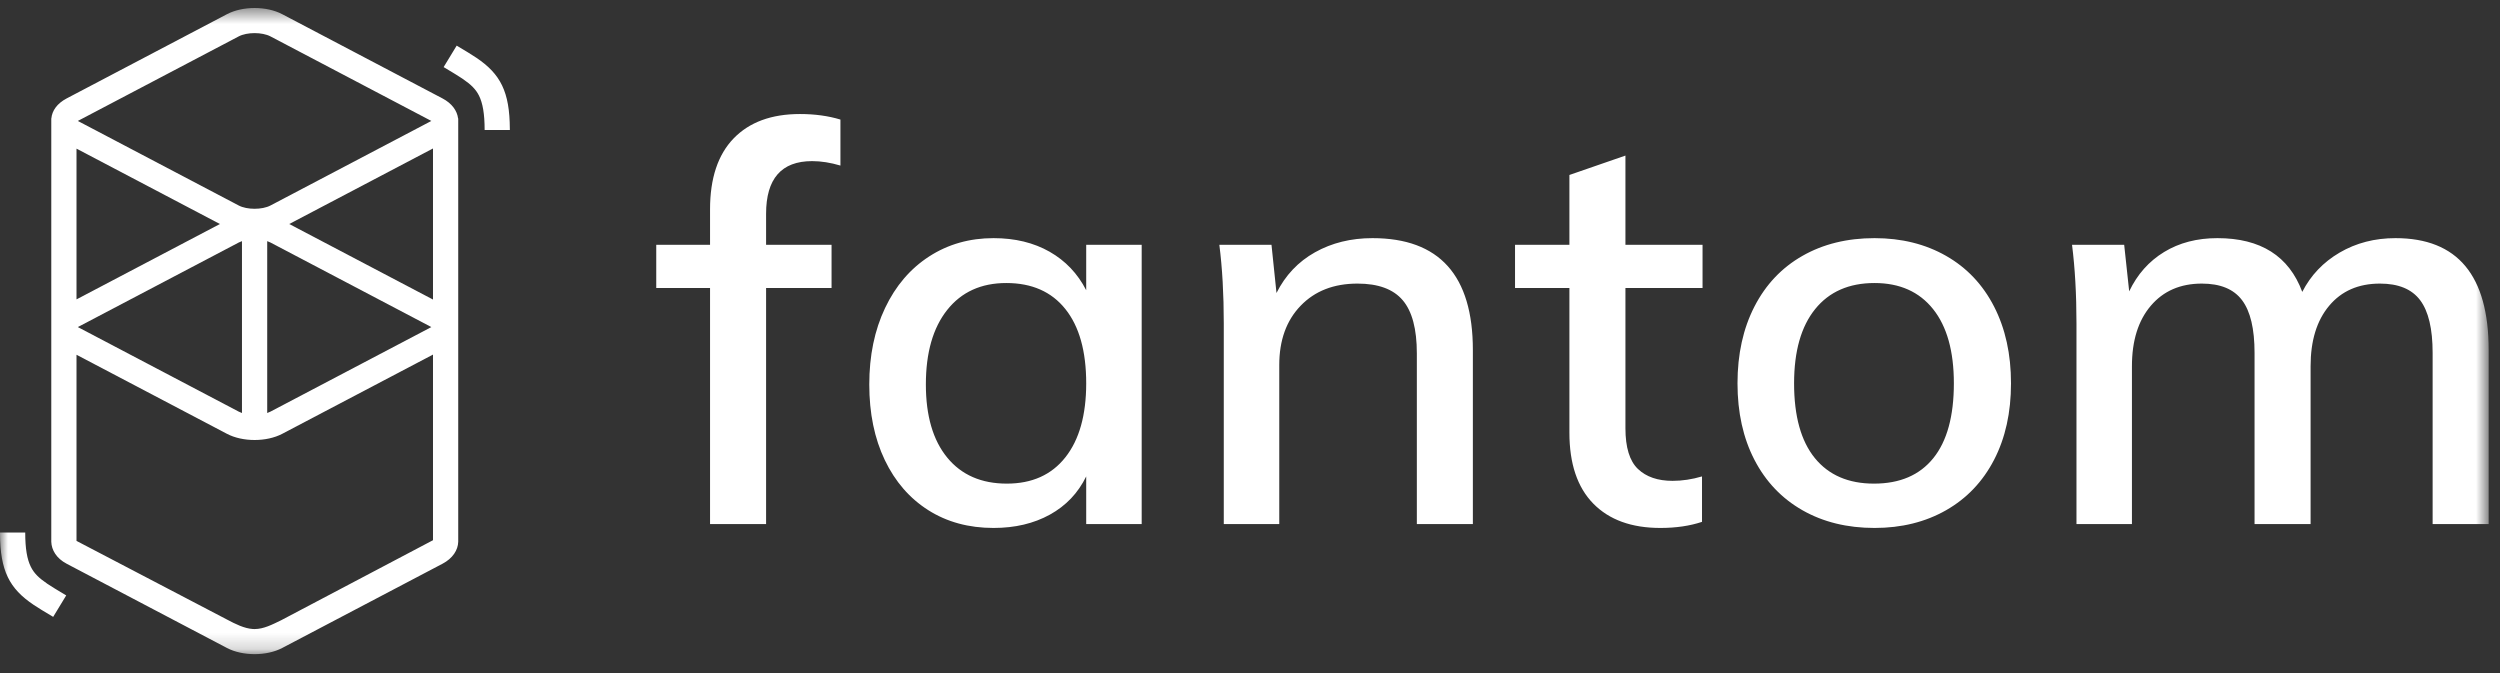 <svg width="156" height="42" viewBox="0 0 156 42" fill="none" xmlns="http://www.w3.org/2000/svg">
<rect x="0" y="0" width="156" height="42" fill="#333333" stroke="none"/>
<g clip-path="url(#clip0_91_7191)">
<mask id="mask0_91_7191" style="mask-type:luminance" maskUnits="userSpaceOnUse" x="0" y="0" width="156" height="41">
<path d="M155.293 0.5H0V40.819H155.293V0.5Z" fill="white"/>
</mask>
<g mask="url(#mask0_91_7191)">
<path d="M14.161 0.886C15.141 0.371 16.632 0.371 17.612 0.886L27.611 6.141C28.201 6.451 28.526 6.913 28.584 7.39H28.593V33.804C28.58 34.324 28.253 34.841 27.611 35.178L17.612 40.433C16.632 40.948 15.141 40.948 14.161 40.433L4.161 35.178C3.522 34.843 3.216 34.322 3.2 33.804C3.199 33.753 3.199 33.71 3.2 33.675L3.2 7.56C3.199 7.531 3.199 7.503 3.2 7.474L3.2 7.39L3.205 7.39C3.249 6.908 3.559 6.458 4.161 6.141L14.161 0.886ZM27.019 22.126L17.612 27.07C16.632 27.585 15.141 27.585 14.161 27.07L4.774 22.137V33.752L14.161 38.658C14.691 38.94 15.241 39.215 15.779 39.25L15.886 39.253C16.447 39.255 16.991 38.972 17.543 38.704L27.019 33.709V22.126ZM1.574 33.23C1.574 34.241 1.692 34.907 1.927 35.375C2.121 35.764 2.413 36.06 2.946 36.422L2.977 36.442C3.094 36.521 3.223 36.603 3.379 36.699L3.564 36.812L4.132 37.153L3.318 38.493L2.682 38.111L2.575 38.046C2.391 37.933 2.239 37.836 2.097 37.741C0.578 36.722 0.011 35.611 0 33.3L0 33.23H1.574ZM15.099 15.047C15.026 15.072 14.958 15.1 14.896 15.133L4.896 20.388C4.886 20.393 4.876 20.399 4.866 20.404L4.858 20.409L4.874 20.418L4.896 20.43L14.896 25.685C14.958 25.718 15.026 25.747 15.099 25.772V15.047ZM16.674 15.047V25.772C16.746 25.747 16.814 25.718 16.877 25.685L26.876 20.43C26.887 20.425 26.897 20.419 26.906 20.414L26.915 20.409L26.899 20.4L26.876 20.388L16.877 15.133C16.814 15.1 16.746 15.072 16.674 15.047ZM27.019 9.264L18.049 13.978L27.019 18.692V9.264ZM4.774 9.275V18.681L13.723 13.978L4.774 9.275ZM16.877 2.271C16.357 1.998 15.416 1.998 14.896 2.271L4.896 7.526C4.886 7.531 4.876 7.537 4.866 7.542L4.858 7.547L4.874 7.556L4.896 7.568L14.896 12.823C15.416 13.096 16.357 13.096 16.877 12.823L26.876 7.568C26.887 7.563 26.897 7.557 26.906 7.552L26.915 7.547L26.899 7.538L26.876 7.526L16.877 2.271ZM28.497 2.847L29.133 3.229L29.239 3.294C29.423 3.407 29.576 3.504 29.718 3.6C31.237 4.619 31.803 5.729 31.814 8.04L31.815 8.111H30.241C30.241 7.099 30.122 6.434 29.888 5.965C29.693 5.577 29.401 5.28 28.868 4.919L28.838 4.898C28.721 4.82 28.592 4.737 28.435 4.641L28.25 4.528L27.682 4.187L28.497 2.847Z" fill="white"/>
<path d="M47.804 32.703V17.972H51.889V15.275H47.804V13.339C47.804 11.149 48.762 10.054 50.677 10.054C51.231 10.054 51.82 10.146 52.443 10.331V7.461C51.681 7.23 50.839 7.115 49.916 7.115C48.139 7.115 46.76 7.622 45.779 8.636C44.798 9.65 44.307 11.126 44.307 13.062V15.275H40.95V17.972H44.307V32.703H47.804ZM61.997 32.944C63.336 32.944 64.507 32.668 65.511 32.114C66.515 31.561 67.271 30.766 67.779 29.729V32.703H71.241V15.275H67.779V18.11C67.248 17.073 66.486 16.272 65.494 15.707C64.502 15.143 63.336 14.86 61.997 14.86C60.497 14.86 59.159 15.241 57.982 16.001C56.805 16.762 55.887 17.834 55.23 19.217C54.572 20.6 54.243 22.191 54.243 23.989C54.243 25.787 54.566 27.36 55.212 28.709C55.858 30.057 56.764 31.1 57.93 31.838C59.095 32.575 60.451 32.944 61.997 32.944ZM62.828 30.178C61.236 30.178 59.995 29.636 59.107 28.553C58.218 27.47 57.774 25.948 57.774 23.989C57.774 22.006 58.218 20.456 59.107 19.338C59.995 18.22 61.224 17.661 62.794 17.661C64.386 17.661 65.615 18.203 66.48 19.286C67.346 20.37 67.779 21.914 67.779 23.92C67.779 25.902 67.346 27.441 66.48 28.536C65.615 29.631 64.398 30.178 62.828 30.178ZM79.826 32.703V22.779C79.826 21.234 80.27 20.001 81.159 19.079C82.047 18.157 83.23 17.696 84.707 17.696C85.999 17.696 86.94 18.041 87.528 18.733C88.117 19.424 88.411 20.531 88.411 22.052V32.703H91.907V21.845C91.907 17.188 89.819 14.86 85.642 14.86C84.303 14.86 83.109 15.154 82.058 15.742C81.009 16.33 80.207 17.177 79.653 18.283L79.341 15.275H76.087C76.272 16.727 76.364 18.364 76.364 20.185V32.703H79.826ZM103.608 32.944C104.577 32.944 105.443 32.818 106.205 32.564V29.729C105.581 29.913 104.97 30.005 104.37 30.005C103.447 30.005 102.725 29.758 102.206 29.262C101.687 28.766 101.427 27.919 101.427 26.72V17.972H106.239V15.275H101.427V9.708L97.931 10.918V15.275H94.538V17.972H97.931V26.997C97.931 28.933 98.427 30.409 99.419 31.423C100.412 32.437 101.808 32.944 103.608 32.944ZM116.971 32.944C118.655 32.944 120.144 32.575 121.437 31.838C122.729 31.1 123.727 30.051 124.431 28.691C125.135 27.331 125.487 25.741 125.487 23.92C125.487 22.099 125.135 20.502 124.431 19.131C123.727 17.759 122.729 16.704 121.437 15.967C120.144 15.229 118.655 14.86 116.971 14.86C115.263 14.86 113.763 15.229 112.471 15.967C111.178 16.704 110.18 17.759 109.476 19.131C108.772 20.502 108.42 22.099 108.42 23.92C108.42 25.741 108.772 27.331 109.476 28.691C110.18 30.051 111.178 31.1 112.471 31.838C113.763 32.575 115.263 32.944 116.971 32.944ZM116.936 30.178C115.344 30.178 114.115 29.648 113.249 28.588C112.384 27.527 111.951 25.971 111.951 23.92C111.951 21.914 112.39 20.37 113.267 19.286C114.143 18.203 115.378 17.661 116.971 17.661C118.54 17.661 119.758 18.203 120.623 19.286C121.489 20.37 121.921 21.914 121.921 23.92C121.921 25.971 121.494 27.527 120.64 28.588C119.786 29.648 118.552 30.178 116.936 30.178ZM133.033 32.703V22.848C133.033 21.257 133.426 20.001 134.211 19.079C134.995 18.157 136.057 17.696 137.396 17.696C138.549 17.696 139.386 18.041 139.905 18.733C140.425 19.424 140.684 20.519 140.684 22.018V32.703H144.181V22.848C144.181 21.257 144.567 20.001 145.34 19.079C146.113 18.157 147.169 17.696 148.508 17.696C149.662 17.696 150.498 18.041 151.018 18.733C151.537 19.424 151.796 20.519 151.796 22.018V32.703H155.293V21.845C155.293 17.188 153.354 14.86 149.477 14.86C148.185 14.86 147.025 15.16 145.998 15.759C144.971 16.359 144.192 17.177 143.661 18.214C142.83 15.978 141.065 14.86 138.365 14.86C137.095 14.86 135.987 15.148 135.041 15.725C134.095 16.301 133.368 17.119 132.861 18.18L132.549 15.275H129.295C129.479 16.727 129.572 18.364 129.572 20.185V32.703H133.033Z" fill="white"/>
</g>
</g>
<defs>
<clipPath id="clip0_91_7191">
<rect width="156" height="41" fill="white" transform="translate(0 0.5)"/>
</clipPath>
</defs>
</svg>
